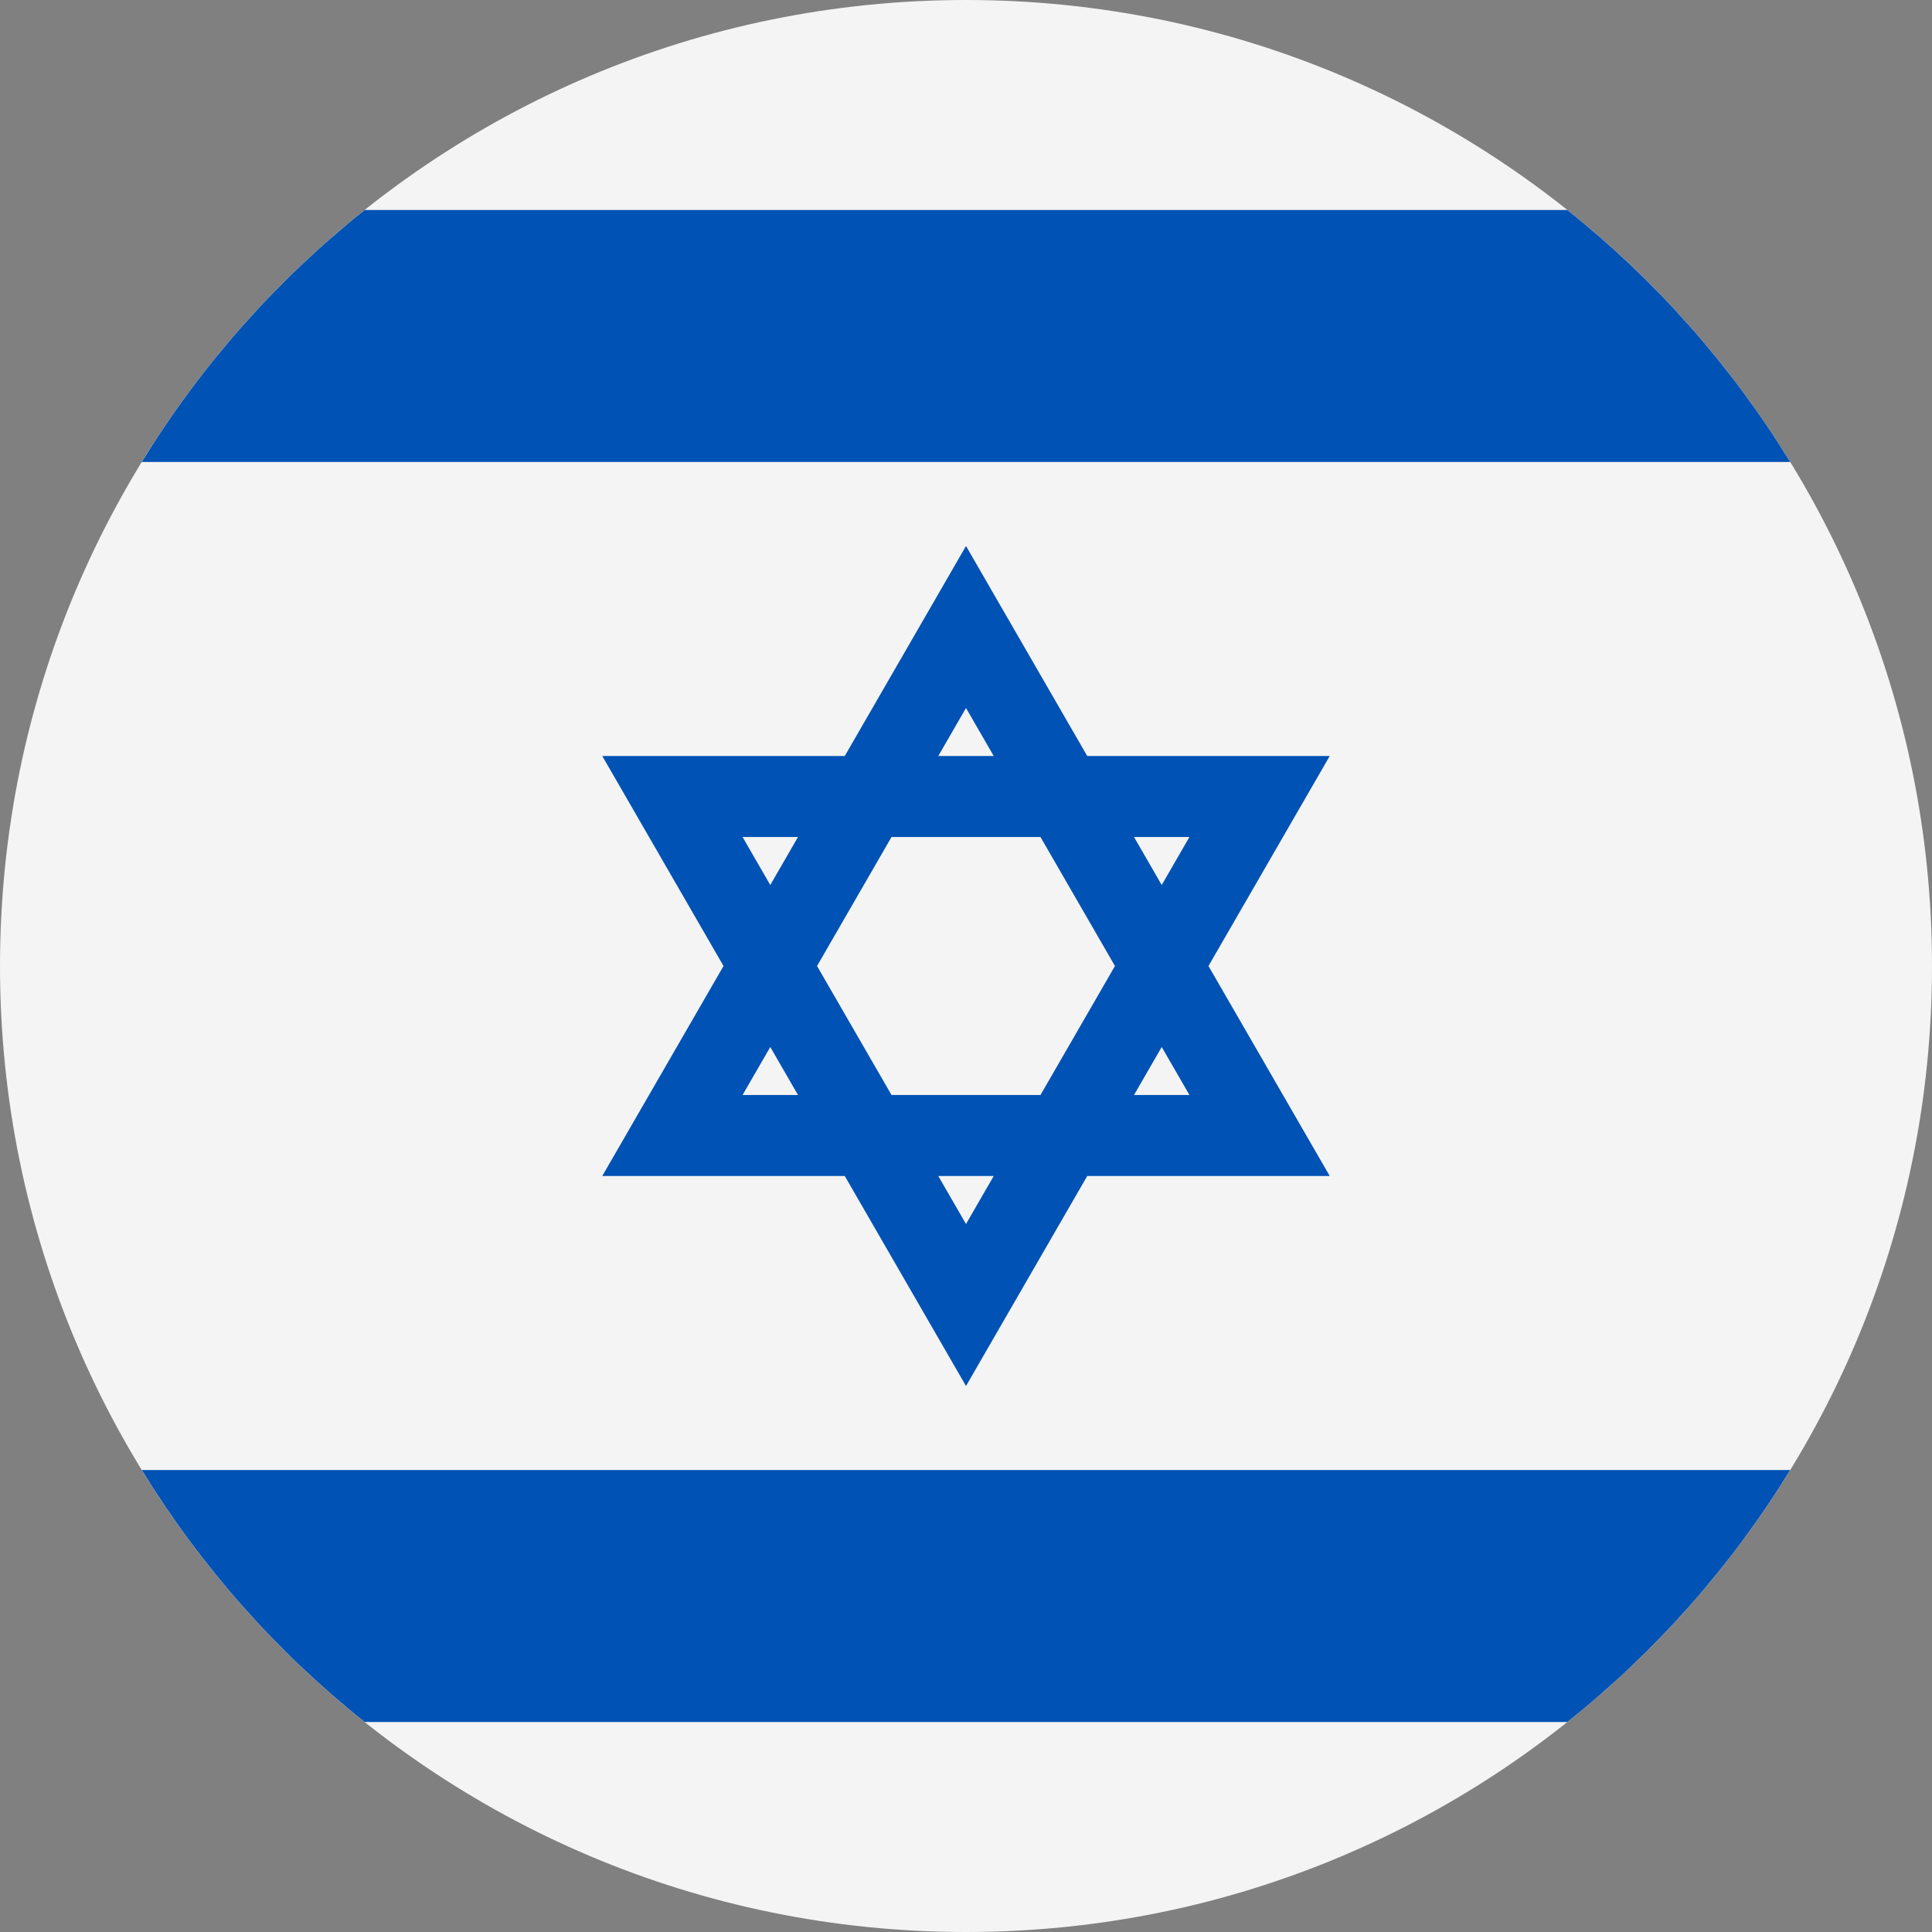 <svg width="512" height="512" viewBox="0 0 512 512" fill="none" xmlns="http://www.w3.org/2000/svg">
<rect x="0" y="0" width="512" height="512" fill="#808080" stroke="none"/>
<g clip-path="url(#clip0_333_10645)">
<path d="M256 512C397.385 512 512 397.385 512 256C512 114.615 397.385 0 256 0C114.615 0 0 114.615 0 256C0 397.385 114.615 512 256 512Z" fill="#F4F4F4"/>
<path d="M352.393 200.349H288.13L256 144.697L223.871 200.349H159.607L191.741 256.001L159.607 311.653H223.871L256 367.305L288.13 311.653H352.393L320.259 256.001L352.393 200.349ZM295.475 256.001L275.739 290.189H236.264L216.525 256.001L236.263 221.813H275.738L295.475 256.001ZM256 187.624L263.346 200.348H248.656L256 187.624ZM196.786 221.813H211.478L204.132 234.537L196.786 221.813ZM196.786 290.189L204.133 277.465L211.479 290.189H196.786ZM256 324.377L248.655 311.653H263.346L256 324.377ZM315.214 290.189H300.522L307.869 277.465L315.214 290.189ZM300.522 221.813H315.214L307.868 234.537L300.522 221.813Z" fill="#0052B4"/>
<path d="M415.357 55.652H96.643C73.28 74.26 53.244 96.862 37.574 122.435H474.426C458.755 96.863 438.719 74.26 415.357 55.652Z" fill="#0052B4"/>
<path d="M96.643 456.347H415.356C438.719 437.739 458.755 415.137 474.425 389.564H37.574C53.245 415.136 73.281 437.739 96.643 456.347Z" fill="#0052B4"/>
</g>
<defs>
<clipPath id="clip0_333_10645">
<rect width="512" height="512" fill="white"/>
</clipPath>
</defs>
</svg>
